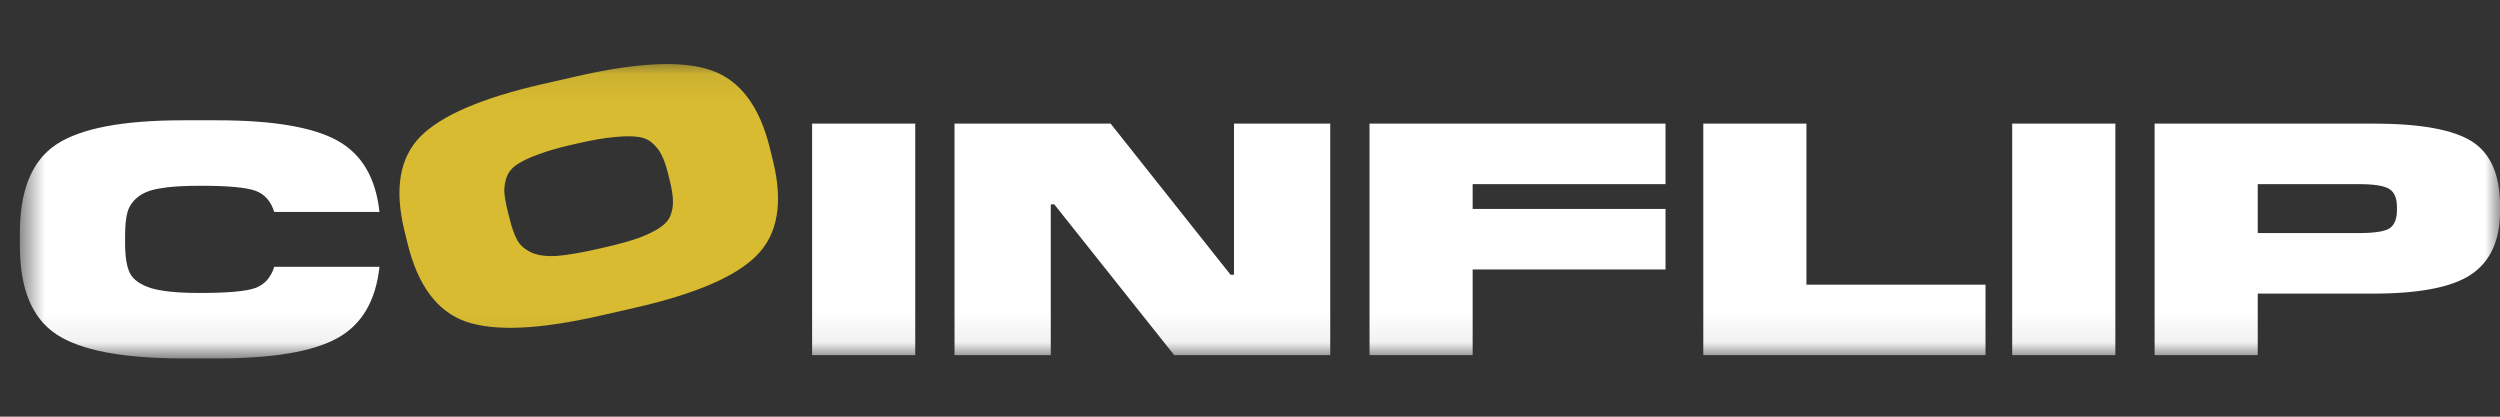 <svg width="84" height="14" viewBox="0 0 84 14" fill="none"
  xmlns="http://www.w3.org/2000/svg">
  <rect x="0" y="0" width="84" height="14" fill="#333333" stroke="none"/>
  <mask id="mask0_238_6193" style="mask-type:luminance" maskUnits="userSpaceOnUse" x="0" y="2" width="84" height="10">
    <path d="M84 2.072H0.667V11.928H84V2.072Z" fill="white"/>
  </mask>
  <g mask="url(#mask0_238_6193)">
    <path d="M49.481 9.054V11.932H46.016V4.153H55.961V6.187H49.481V7.02H55.961V9.054H49.481Z" fill="white"/>
    <path d="M66.713 9.565V11.932H57.231V4.153H60.696V9.565H66.713Z" fill="white"/>
    <path d="M71.076 4.153V11.932H67.61V4.153H71.076Z" fill="white"/>
    <path d="M75.86 9.865V11.932H72.395V4.153H79.741C81.32 4.153 82.425 4.353 83.056 4.753C83.688 5.153 84.003 5.879 84.003 6.931V7.087C84.003 8.072 83.68 8.783 83.033 9.221C82.394 9.65 81.296 9.865 79.741 9.865H75.86ZM79.256 6.187H75.86V7.831H79.256C79.772 7.831 80.115 7.78 80.284 7.676C80.453 7.565 80.538 7.357 80.538 7.054V6.965C80.538 6.661 80.453 6.457 80.284 6.353C80.115 6.242 79.772 6.187 79.256 6.187Z" fill="white"/>
    <path d="M7.298 12.043H6.143C4.126 12.043 2.709 11.772 1.893 11.232C1.076 10.691 0.668 9.702 0.668 8.265V7.82C0.668 6.383 1.076 5.394 1.893 4.853C2.709 4.312 4.126 4.042 6.143 4.042H7.298C9.161 4.042 10.505 4.268 11.329 4.72C12.153 5.172 12.626 5.972 12.75 7.12H9.215C9.1 6.757 8.888 6.52 8.58 6.409C8.272 6.298 7.668 6.242 6.767 6.242H6.674C6.128 6.242 5.693 6.272 5.369 6.331C5.046 6.383 4.795 6.483 4.618 6.631C4.449 6.772 4.337 6.938 4.283 7.131C4.23 7.324 4.203 7.587 4.203 7.92V8.176C4.203 8.62 4.256 8.954 4.364 9.176C4.472 9.391 4.703 9.557 5.057 9.676C5.419 9.787 5.958 9.843 6.674 9.843H6.767C7.668 9.843 8.272 9.787 8.58 9.676C8.888 9.565 9.1 9.328 9.215 8.965H12.75C12.626 10.113 12.153 10.913 11.329 11.365C10.505 11.817 9.161 12.043 7.298 12.043Z" fill="white"/>
    <path d="M30.752 4.153V11.932H27.287V4.153H30.752Z" fill="white"/>
    <path d="M44.696 4.153V11.932H39.453L35.422 6.865H35.306V11.932H32.072V4.153H37.316L41.347 9.232H41.462V4.153H44.696Z" fill="white"/>
    <path d="M21.324 10.343L20.155 10.609C18.11 11.075 16.606 11.139 15.645 10.803C14.691 10.464 14.043 9.595 13.699 8.197L13.592 7.764C13.248 6.366 13.424 5.309 14.118 4.595C14.821 3.88 16.195 3.289 18.24 2.823L19.409 2.557C21.455 2.091 22.954 2.028 23.908 2.366C24.869 2.703 25.522 3.571 25.866 4.97L25.972 5.402C26.316 6.801 26.137 7.858 25.435 8.573C24.74 9.287 23.37 9.877 21.324 10.343ZM20.101 8.361L20.326 8.309C20.79 8.204 21.172 8.098 21.47 7.992C21.767 7.878 22 7.765 22.169 7.65C22.346 7.533 22.467 7.396 22.53 7.236C22.592 7.07 22.619 6.904 22.61 6.739C22.608 6.572 22.576 6.358 22.512 6.099L22.451 5.85C22.385 5.583 22.314 5.375 22.237 5.225C22.168 5.073 22.068 4.94 21.937 4.825C21.812 4.701 21.643 4.625 21.43 4.598C21.218 4.57 20.953 4.573 20.637 4.607C20.32 4.634 19.928 4.7 19.464 4.806L19.239 4.857C18.774 4.963 18.394 5.072 18.097 5.185C17.799 5.291 17.561 5.403 17.384 5.519C17.207 5.635 17.087 5.777 17.026 5.943C16.969 6.101 16.942 6.263 16.944 6.43C16.953 6.596 16.99 6.812 17.055 7.078L17.117 7.327C17.196 7.651 17.286 7.901 17.384 8.077C17.481 8.245 17.637 8.381 17.852 8.484C18.066 8.58 18.348 8.619 18.7 8.6C19.057 8.572 19.524 8.492 20.101 8.361Z" fill="#D8BB31"/>
  </g>
</svg>